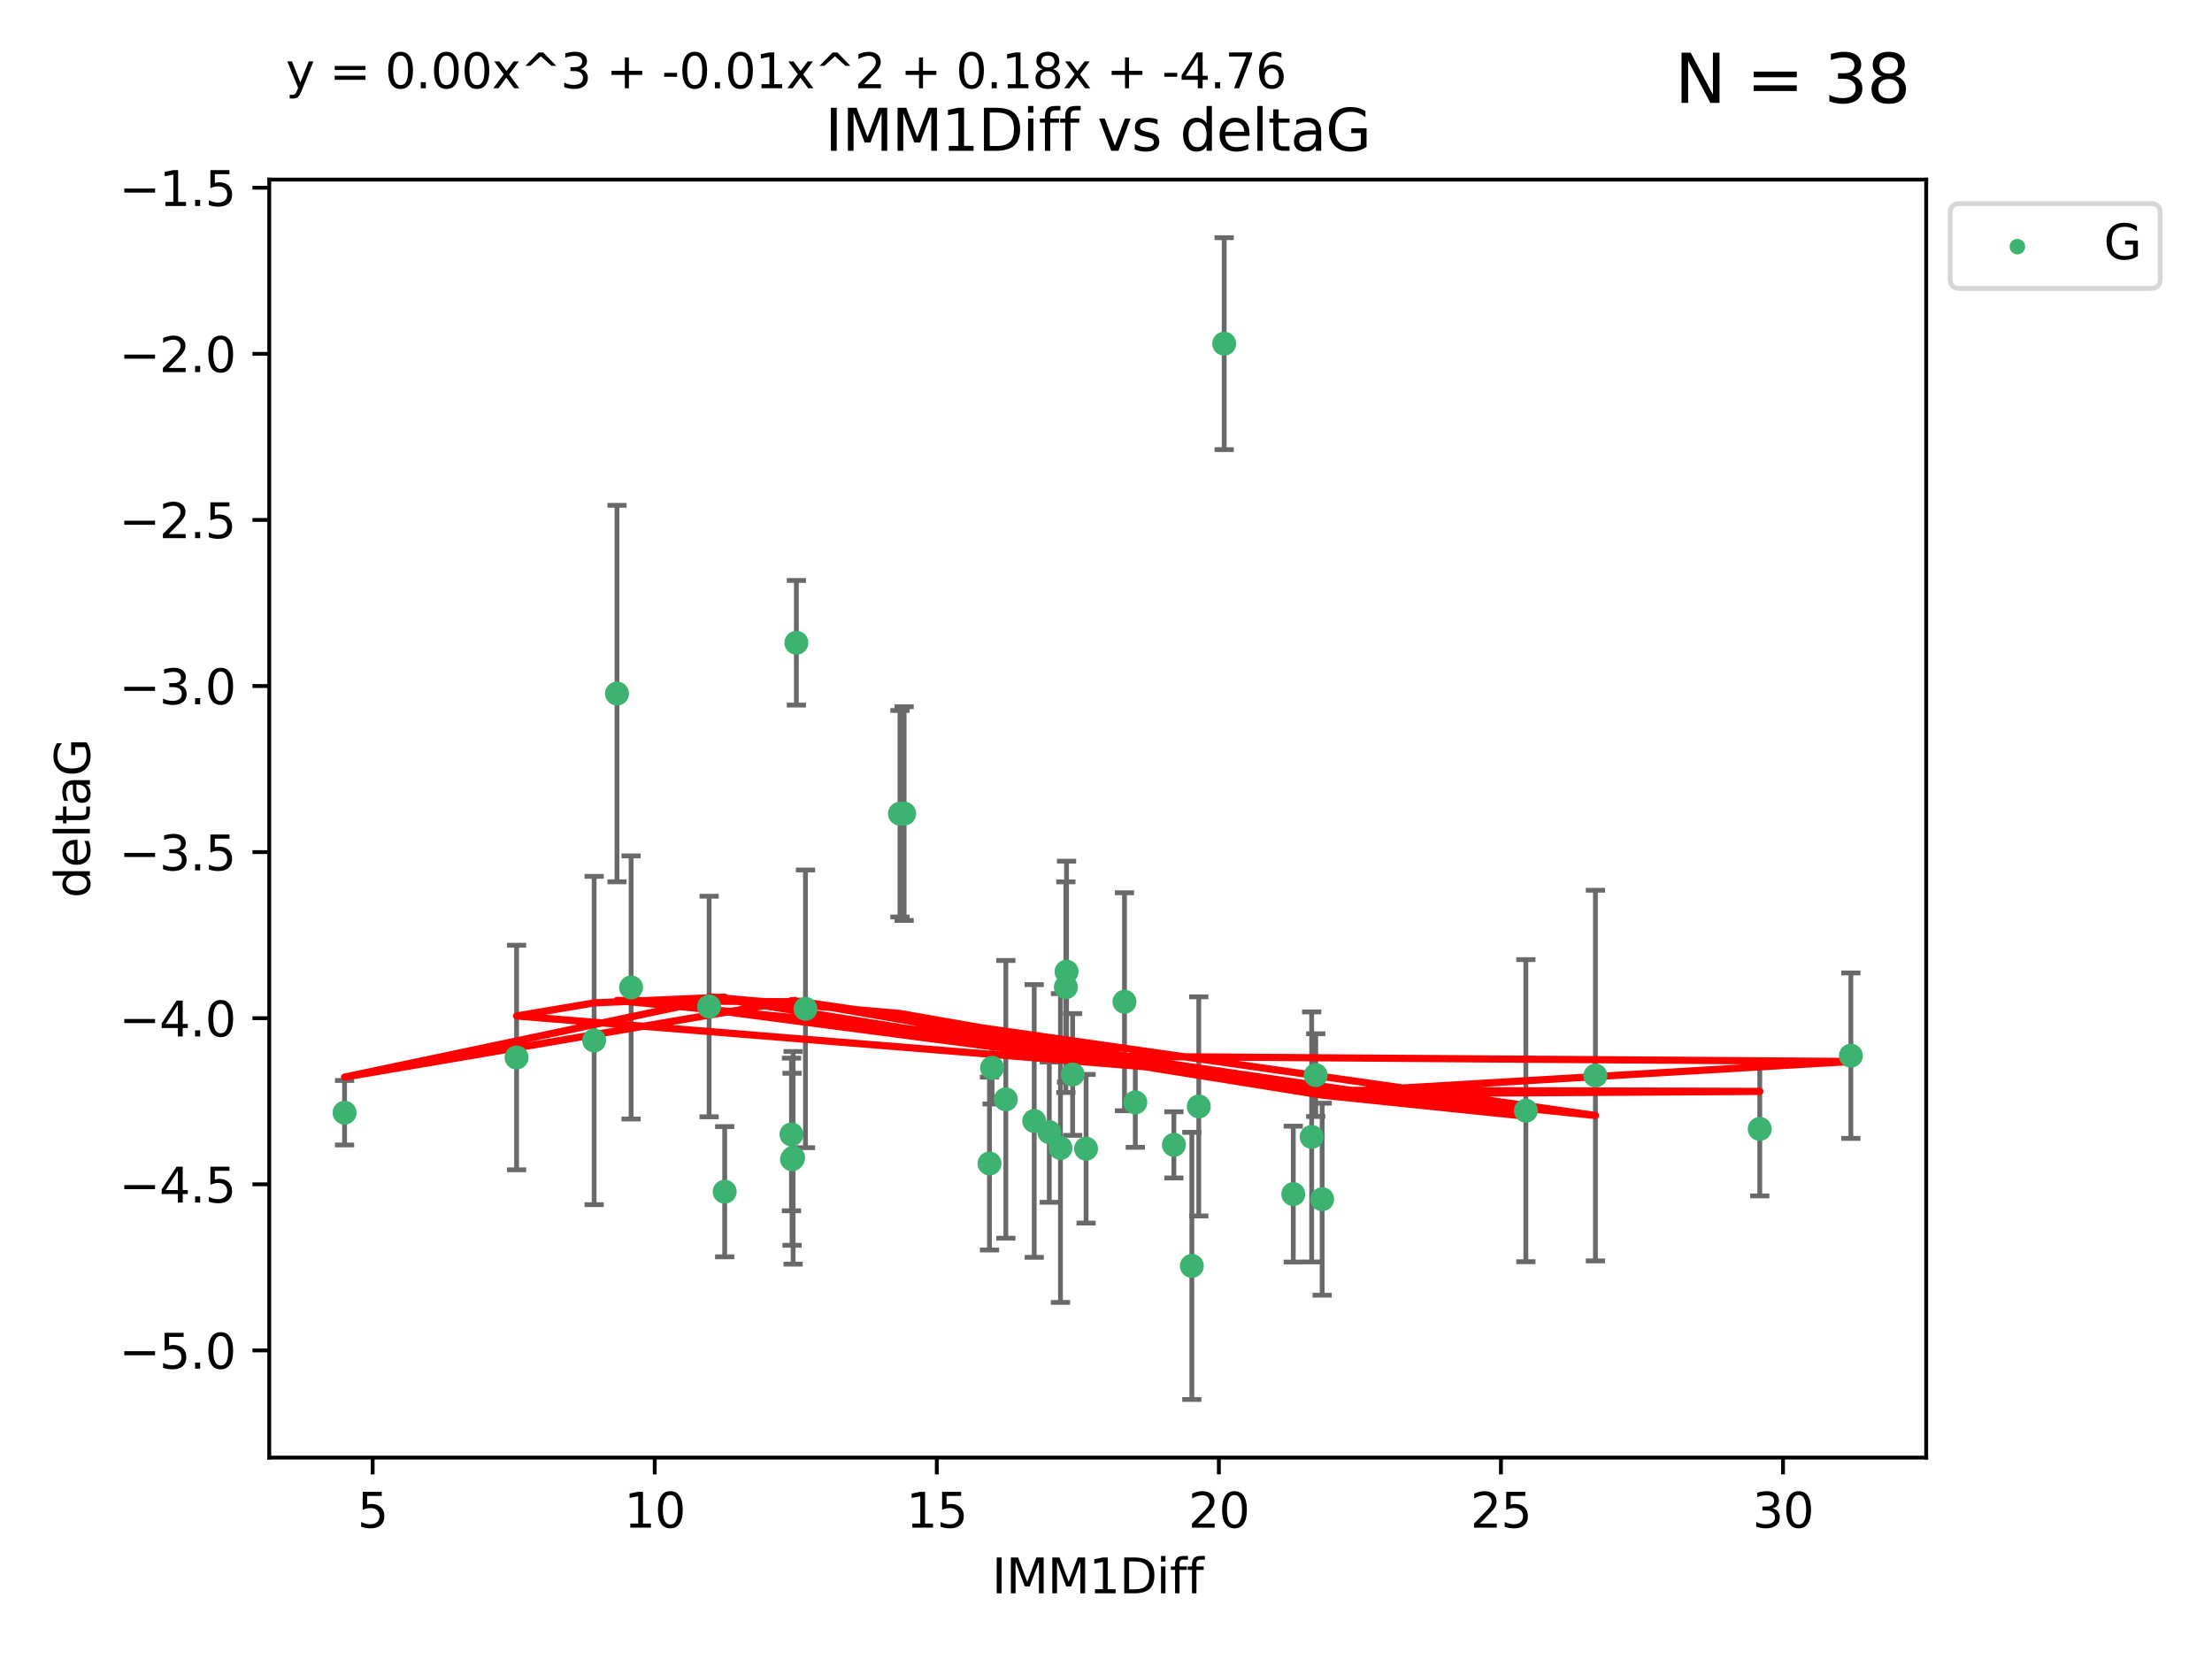 <?xml version="1.0" encoding="utf-8" standalone="no"?>
<!DOCTYPE svg PUBLIC "-//W3C//DTD SVG 1.1//EN"
  "http://www.w3.org/Graphics/SVG/1.1/DTD/svg11.dtd">
<svg xmlns:xlink="http://www.w3.org/1999/xlink" width="460.8pt" height="345.6pt" viewBox="0 0 460.8 345.6" xmlns="http://www.w3.org/2000/svg" version="1.1">
 <defs>
  <style type="text/css">*{stroke-linejoin: round; stroke-linecap: butt}</style>
 </defs>
 <g id="figure_1">
  <g id="patch_1">
   <path d="M 0 345.6 
L 460.8 345.6 
L 460.8 0 
L 0 0 
z
" style="fill: #ffffff"/>
  </g>
  <g id="axes_1">
   <g id="patch_2">
    <path d="M 56.09 303.64 
L 401.26 303.64 
L 401.26 37.411 
L 56.09 37.411 
z
" style="fill: #ffffff"/>
   </g>
   <g id="PathCollection_1">
    <defs>
     <path id="mf93518315c" d="M 0 1.118 
C 0.297 1.118 0.581 1 0.791 0.791 
C 1 0.581 1.118 0.297 1.118 0 
C 1.118 -0.297 1 -0.581 0.791 -0.791 
C 0.581 -1 0.297 -1.118 0 -1.118 
C -0.297 -1.118 -0.581 -1 -0.791 -0.791 
C -1 -0.581 -1.118 -0.297 -1.118 0 
C -1.118 0.297 -1 0.581 -0.791 0.791 
C -0.581 1 -0.297 1.118 0 1.118 
z
" style="stroke: #3cb371"/>
    </defs>
    <g clip-path="url(#p43628bb985)">
     <use xlink:href="#mf93518315c" x="165.22" y="241.196" style="fill: #3cb371; stroke: #3cb371"/>
     <use xlink:href="#mf93518315c" x="71.78" y="231.797" style="fill: #3cb371; stroke: #3cb371"/>
     <use xlink:href="#mf93518315c" x="150.965" y="248.255" style="fill: #3cb371; stroke: #3cb371"/>
     <use xlink:href="#mf93518315c" x="123.771" y="216.754" style="fill: #3cb371; stroke: #3cb371"/>
     <use xlink:href="#mf93518315c" x="107.611" y="220.302" style="fill: #3cb371; stroke: #3cb371"/>
     <use xlink:href="#mf93518315c" x="248.283" y="263.709" style="fill: #3cb371; stroke: #3cb371"/>
     <use xlink:href="#mf93518315c" x="215.448" y="233.519" style="fill: #3cb371; stroke: #3cb371"/>
     <use xlink:href="#mf93518315c" x="206.669" y="222.44" style="fill: #3cb371; stroke: #3cb371"/>
     <use xlink:href="#mf93518315c" x="236.508" y="229.646" style="fill: #3cb371; stroke: #3cb371"/>
     <use xlink:href="#mf93518315c" x="317.867" y="231.375" style="fill: #3cb371; stroke: #3cb371"/>
     <use xlink:href="#mf93518315c" x="275.43" y="249.816" style="fill: #3cb371; stroke: #3cb371"/>
     <use xlink:href="#mf93518315c" x="244.546" y="238.498" style="fill: #3cb371; stroke: #3cb371"/>
     <use xlink:href="#mf93518315c" x="164.997" y="241.498" style="fill: #3cb371; stroke: #3cb371"/>
     <use xlink:href="#mf93518315c" x="223.451" y="223.832" style="fill: #3cb371; stroke: #3cb371"/>
     <use xlink:href="#mf93518315c" x="218.586" y="235.849" style="fill: #3cb371; stroke: #3cb371"/>
     <use xlink:href="#mf93518315c" x="249.729" y="230.484" style="fill: #3cb371; stroke: #3cb371"/>
     <use xlink:href="#mf93518315c" x="188.348" y="169.486" style="fill: #3cb371; stroke: #3cb371"/>
     <use xlink:href="#mf93518315c" x="226.248" y="239.305" style="fill: #3cb371; stroke: #3cb371"/>
     <use xlink:href="#mf93518315c" x="220.913" y="239.152" style="fill: #3cb371; stroke: #3cb371"/>
     <use xlink:href="#mf93518315c" x="269.413" y="248.757" style="fill: #3cb371; stroke: #3cb371"/>
     <use xlink:href="#mf93518315c" x="366.591" y="235.179" style="fill: #3cb371; stroke: #3cb371"/>
     <use xlink:href="#mf93518315c" x="274.091" y="223.969" style="fill: #3cb371; stroke: #3cb371"/>
     <use xlink:href="#mf93518315c" x="147.721" y="209.672" style="fill: #3cb371; stroke: #3cb371"/>
     <use xlink:href="#mf93518315c" x="187.478" y="169.513" style="fill: #3cb371; stroke: #3cb371"/>
     <use xlink:href="#mf93518315c" x="209.537" y="229.012" style="fill: #3cb371; stroke: #3cb371"/>
     <use xlink:href="#mf93518315c" x="222.182" y="202.407" style="fill: #3cb371; stroke: #3cb371"/>
     <use xlink:href="#mf93518315c" x="165.902" y="133.898" style="fill: #3cb371; stroke: #3cb371"/>
     <use xlink:href="#mf93518315c" x="206.129" y="242.381" style="fill: #3cb371; stroke: #3cb371"/>
     <use xlink:href="#mf93518315c" x="273.245" y="236.841" style="fill: #3cb371; stroke: #3cb371"/>
     <use xlink:href="#mf93518315c" x="385.57" y="219.918" style="fill: #3cb371; stroke: #3cb371"/>
     <use xlink:href="#mf93518315c" x="234.251" y="208.683" style="fill: #3cb371; stroke: #3cb371"/>
     <use xlink:href="#mf93518315c" x="222.041" y="205.651" style="fill: #3cb371; stroke: #3cb371"/>
     <use xlink:href="#mf93518315c" x="128.53" y="144.481" style="fill: #3cb371; stroke: #3cb371"/>
     <use xlink:href="#mf93518315c" x="167.794" y="210.156" style="fill: #3cb371; stroke: #3cb371"/>
     <use xlink:href="#mf93518315c" x="164.879" y="236.328" style="fill: #3cb371; stroke: #3cb371"/>
     <use xlink:href="#mf93518315c" x="332.357" y="224.064" style="fill: #3cb371; stroke: #3cb371"/>
     <use xlink:href="#mf93518315c" x="255.017" y="71.59" style="fill: #3cb371; stroke: #3cb371"/>
     <use xlink:href="#mf93518315c" x="131.468" y="205.703" style="fill: #3cb371; stroke: #3cb371"/>
    </g>
   </g>
   <g id="matplotlib.axis_1">
    <g id="xtick_1">
     <g id="line2d_1">
      <defs>
       <path id="ma583c91183" d="M 0 0 
L 0 3.5 
" style="stroke: #000000; stroke-width: 0.8"/>
      </defs>
      <g>
       <use xlink:href="#ma583c91183" x="77.632" y="303.64" style="stroke: #000000; stroke-width: 0.8"/>
      </g>
     </g>
     <g id="text_1">
      <!-- 5 -->
      <g transform="translate(74.451 318.238)scale(0.1 -0.1)">
       <defs>
        <path id="DejaVuSans-35" d="M 691 4666 
L 3169 4666 
L 3169 4134 
L 1269 4134 
L 1269 2991 
Q 1406 3038 1543 3061 
Q 1681 3084 1819 3084 
Q 2600 3084 3056 2656 
Q 3513 2228 3513 1497 
Q 3513 744 3044 326 
Q 2575 -91 1722 -91 
Q 1428 -91 1123 -41 
Q 819 9 494 109 
L 494 744 
Q 775 591 1075 516 
Q 1375 441 1709 441 
Q 2250 441 2565 725 
Q 2881 1009 2881 1497 
Q 2881 1984 2565 2268 
Q 2250 2553 1709 2553 
Q 1456 2553 1204 2497 
Q 953 2441 691 2322 
L 691 4666 
z
" transform="scale(0.016)"/>
       </defs>
       <use xlink:href="#DejaVuSans-35"/>
      </g>
     </g>
    </g>
    <g id="xtick_2">
     <g id="line2d_2">
      <g>
       <use xlink:href="#ma583c91183" x="136.392" y="303.64" style="stroke: #000000; stroke-width: 0.8"/>
      </g>
     </g>
     <g id="text_2">
      <!-- 10 -->
      <g transform="translate(130.03 318.238)scale(0.1 -0.1)">
       <defs>
        <path id="DejaVuSans-31" d="M 794 531 
L 1825 531 
L 1825 4091 
L 703 3866 
L 703 4441 
L 1819 4666 
L 2450 4666 
L 2450 531 
L 3481 531 
L 3481 0 
L 794 0 
L 794 531 
z
" transform="scale(0.016)"/>
        <path id="DejaVuSans-30" d="M 2034 4250 
Q 1547 4250 1301 3770 
Q 1056 3291 1056 2328 
Q 1056 1369 1301 889 
Q 1547 409 2034 409 
Q 2525 409 2770 889 
Q 3016 1369 3016 2328 
Q 3016 3291 2770 3770 
Q 2525 4250 2034 4250 
z
M 2034 4750 
Q 2819 4750 3233 4129 
Q 3647 3509 3647 2328 
Q 3647 1150 3233 529 
Q 2819 -91 2034 -91 
Q 1250 -91 836 529 
Q 422 1150 422 2328 
Q 422 3509 836 4129 
Q 1250 4750 2034 4750 
z
" transform="scale(0.016)"/>
       </defs>
       <use xlink:href="#DejaVuSans-31"/>
       <use xlink:href="#DejaVuSans-30" x="63.623"/>
      </g>
     </g>
    </g>
    <g id="xtick_3">
     <g id="line2d_3">
      <g>
       <use xlink:href="#ma583c91183" x="195.152" y="303.64" style="stroke: #000000; stroke-width: 0.8"/>
      </g>
     </g>
     <g id="text_3">
      <!-- 15 -->
      <g transform="translate(188.79 318.238)scale(0.1 -0.1)">
       <use xlink:href="#DejaVuSans-31"/>
       <use xlink:href="#DejaVuSans-35" x="63.623"/>
      </g>
     </g>
    </g>
    <g id="xtick_4">
     <g id="line2d_4">
      <g>
       <use xlink:href="#ma583c91183" x="253.912" y="303.64" style="stroke: #000000; stroke-width: 0.8"/>
      </g>
     </g>
     <g id="text_4">
      <!-- 20 -->
      <g transform="translate(247.55 318.238)scale(0.1 -0.1)">
       <defs>
        <path id="DejaVuSans-32" d="M 1228 531 
L 3431 531 
L 3431 0 
L 469 0 
L 469 531 
Q 828 903 1448 1529 
Q 2069 2156 2228 2338 
Q 2531 2678 2651 2914 
Q 2772 3150 2772 3378 
Q 2772 3750 2511 3984 
Q 2250 4219 1831 4219 
Q 1534 4219 1204 4116 
Q 875 4013 500 3803 
L 500 4441 
Q 881 4594 1212 4672 
Q 1544 4750 1819 4750 
Q 2544 4750 2975 4387 
Q 3406 4025 3406 3419 
Q 3406 3131 3298 2873 
Q 3191 2616 2906 2266 
Q 2828 2175 2409 1742 
Q 1991 1309 1228 531 
z
" transform="scale(0.016)"/>
       </defs>
       <use xlink:href="#DejaVuSans-32"/>
       <use xlink:href="#DejaVuSans-30" x="63.623"/>
      </g>
     </g>
    </g>
    <g id="xtick_5">
     <g id="line2d_5">
      <g>
       <use xlink:href="#ma583c91183" x="312.673" y="303.64" style="stroke: #000000; stroke-width: 0.8"/>
      </g>
     </g>
     <g id="text_5">
      <!-- 25 -->
      <g transform="translate(306.31 318.238)scale(0.1 -0.1)">
       <use xlink:href="#DejaVuSans-32"/>
       <use xlink:href="#DejaVuSans-35" x="63.623"/>
      </g>
     </g>
    </g>
    <g id="xtick_6">
     <g id="line2d_6">
      <g>
       <use xlink:href="#ma583c91183" x="371.433" y="303.64" style="stroke: #000000; stroke-width: 0.8"/>
      </g>
     </g>
     <g id="text_6">
      <!-- 30 -->
      <g transform="translate(365.07 318.238)scale(0.1 -0.1)">
       <defs>
        <path id="DejaVuSans-33" d="M 2597 2516 
Q 3050 2419 3304 2112 
Q 3559 1806 3559 1356 
Q 3559 666 3084 287 
Q 2609 -91 1734 -91 
Q 1441 -91 1130 -33 
Q 819 25 488 141 
L 488 750 
Q 750 597 1062 519 
Q 1375 441 1716 441 
Q 2309 441 2620 675 
Q 2931 909 2931 1356 
Q 2931 1769 2642 2001 
Q 2353 2234 1838 2234 
L 1294 2234 
L 1294 2753 
L 1863 2753 
Q 2328 2753 2575 2939 
Q 2822 3125 2822 3475 
Q 2822 3834 2567 4026 
Q 2313 4219 1838 4219 
Q 1578 4219 1281 4162 
Q 984 4106 628 3988 
L 628 4550 
Q 988 4650 1302 4700 
Q 1616 4750 1894 4750 
Q 2613 4750 3031 4423 
Q 3450 4097 3450 3541 
Q 3450 3153 3228 2886 
Q 3006 2619 2597 2516 
z
" transform="scale(0.016)"/>
       </defs>
       <use xlink:href="#DejaVuSans-33"/>
       <use xlink:href="#DejaVuSans-30" x="63.623"/>
      </g>
     </g>
    </g>
    <g id="text_7">
     <!-- IMM1Diff -->
     <g transform="translate(206.631 331.917)scale(0.1 -0.1)">
      <defs>
       <path id="DejaVuSans-49" d="M 628 4666 
L 1259 4666 
L 1259 0 
L 628 0 
L 628 4666 
z
" transform="scale(0.016)"/>
       <path id="DejaVuSans-4d" d="M 628 4666 
L 1569 4666 
L 2759 1491 
L 3956 4666 
L 4897 4666 
L 4897 0 
L 4281 0 
L 4281 4097 
L 3078 897 
L 2444 897 
L 1241 4097 
L 1241 0 
L 628 0 
L 628 4666 
z
" transform="scale(0.016)"/>
       <path id="DejaVuSans-44" d="M 1259 4147 
L 1259 519 
L 2022 519 
Q 2988 519 3436 956 
Q 3884 1394 3884 2338 
Q 3884 3275 3436 3711 
Q 2988 4147 2022 4147 
L 1259 4147 
z
M 628 4666 
L 1925 4666 
Q 3281 4666 3915 4102 
Q 4550 3538 4550 2338 
Q 4550 1131 3912 565 
Q 3275 0 1925 0 
L 628 0 
L 628 4666 
z
" transform="scale(0.016)"/>
       <path id="DejaVuSans-69" d="M 603 3500 
L 1178 3500 
L 1178 0 
L 603 0 
L 603 3500 
z
M 603 4863 
L 1178 4863 
L 1178 4134 
L 603 4134 
L 603 4863 
z
" transform="scale(0.016)"/>
       <path id="DejaVuSans-66" d="M 2375 4863 
L 2375 4384 
L 1825 4384 
Q 1516 4384 1395 4259 
Q 1275 4134 1275 3809 
L 1275 3500 
L 2222 3500 
L 2222 3053 
L 1275 3053 
L 1275 0 
L 697 0 
L 697 3053 
L 147 3053 
L 147 3500 
L 697 3500 
L 697 3744 
Q 697 4328 969 4595 
Q 1241 4863 1831 4863 
L 2375 4863 
z
" transform="scale(0.016)"/>
      </defs>
      <use xlink:href="#DejaVuSans-49"/>
      <use xlink:href="#DejaVuSans-4d" x="29.492"/>
      <use xlink:href="#DejaVuSans-4d" x="115.771"/>
      <use xlink:href="#DejaVuSans-31" x="202.051"/>
      <use xlink:href="#DejaVuSans-44" x="265.674"/>
      <use xlink:href="#DejaVuSans-69" x="342.676"/>
      <use xlink:href="#DejaVuSans-66" x="370.459"/>
      <use xlink:href="#DejaVuSans-66" x="405.664"/>
     </g>
    </g>
   </g>
   <g id="matplotlib.axis_2">
    <g id="ytick_1">
     <g id="line2d_7">
      <defs>
       <path id="m12f0dcbe04" d="M 0 0 
L -3.5 0 
" style="stroke: #000000; stroke-width: 0.8"/>
      </defs>
      <g>
       <use xlink:href="#m12f0dcbe04" x="56.09" y="281.313" style="stroke: #000000; stroke-width: 0.8"/>
      </g>
     </g>
     <g id="text_8">
      <!-- −5.0 -->
      <g transform="translate(24.807 285.113)scale(0.1 -0.1)">
       <defs>
        <path id="DejaVuSans-2212" d="M 678 2272 
L 4684 2272 
L 4684 1741 
L 678 1741 
L 678 2272 
z
" transform="scale(0.016)"/>
        <path id="DejaVuSans-2e" d="M 684 794 
L 1344 794 
L 1344 0 
L 684 0 
L 684 794 
z
" transform="scale(0.016)"/>
       </defs>
       <use xlink:href="#DejaVuSans-2212"/>
       <use xlink:href="#DejaVuSans-35" x="83.789"/>
       <use xlink:href="#DejaVuSans-2e" x="147.412"/>
       <use xlink:href="#DejaVuSans-30" x="179.199"/>
      </g>
     </g>
    </g>
    <g id="ytick_2">
     <g id="line2d_8">
      <g>
       <use xlink:href="#m12f0dcbe04" x="56.09" y="246.713" style="stroke: #000000; stroke-width: 0.8"/>
      </g>
     </g>
     <g id="text_9">
      <!-- −4.5 -->
      <g transform="translate(24.807 250.512)scale(0.1 -0.1)">
       <defs>
        <path id="DejaVuSans-34" d="M 2419 4116 
L 825 1625 
L 2419 1625 
L 2419 4116 
z
M 2253 4666 
L 3047 4666 
L 3047 1625 
L 3713 1625 
L 3713 1100 
L 3047 1100 
L 3047 0 
L 2419 0 
L 2419 1100 
L 313 1100 
L 313 1709 
L 2253 4666 
z
" transform="scale(0.016)"/>
       </defs>
       <use xlink:href="#DejaVuSans-2212"/>
       <use xlink:href="#DejaVuSans-34" x="83.789"/>
       <use xlink:href="#DejaVuSans-2e" x="147.412"/>
       <use xlink:href="#DejaVuSans-35" x="179.199"/>
      </g>
     </g>
    </g>
    <g id="ytick_3">
     <g id="line2d_9">
      <g>
       <use xlink:href="#m12f0dcbe04" x="56.09" y="212.112" style="stroke: #000000; stroke-width: 0.8"/>
      </g>
     </g>
     <g id="text_10">
      <!-- −4.0 -->
      <g transform="translate(24.807 215.911)scale(0.1 -0.1)">
       <use xlink:href="#DejaVuSans-2212"/>
       <use xlink:href="#DejaVuSans-34" x="83.789"/>
       <use xlink:href="#DejaVuSans-2e" x="147.412"/>
       <use xlink:href="#DejaVuSans-30" x="179.199"/>
      </g>
     </g>
    </g>
    <g id="ytick_4">
     <g id="line2d_10">
      <g>
       <use xlink:href="#m12f0dcbe04" x="56.09" y="177.511" style="stroke: #000000; stroke-width: 0.8"/>
      </g>
     </g>
     <g id="text_11">
      <!-- −3.5 -->
      <g transform="translate(24.807 181.31)scale(0.1 -0.1)">
       <use xlink:href="#DejaVuSans-2212"/>
       <use xlink:href="#DejaVuSans-33" x="83.789"/>
       <use xlink:href="#DejaVuSans-2e" x="147.412"/>
       <use xlink:href="#DejaVuSans-35" x="179.199"/>
      </g>
     </g>
    </g>
    <g id="ytick_5">
     <g id="line2d_11">
      <g>
       <use xlink:href="#m12f0dcbe04" x="56.09" y="142.91" style="stroke: #000000; stroke-width: 0.8"/>
      </g>
     </g>
     <g id="text_12">
      <!-- −3.0 -->
      <g transform="translate(24.807 146.709)scale(0.1 -0.1)">
       <use xlink:href="#DejaVuSans-2212"/>
       <use xlink:href="#DejaVuSans-33" x="83.789"/>
       <use xlink:href="#DejaVuSans-2e" x="147.412"/>
       <use xlink:href="#DejaVuSans-30" x="179.199"/>
      </g>
     </g>
    </g>
    <g id="ytick_6">
     <g id="line2d_12">
      <g>
       <use xlink:href="#m12f0dcbe04" x="56.09" y="108.309" style="stroke: #000000; stroke-width: 0.8"/>
      </g>
     </g>
     <g id="text_13">
      <!-- −2.5 -->
      <g transform="translate(24.807 112.108)scale(0.1 -0.1)">
       <use xlink:href="#DejaVuSans-2212"/>
       <use xlink:href="#DejaVuSans-32" x="83.789"/>
       <use xlink:href="#DejaVuSans-2e" x="147.412"/>
       <use xlink:href="#DejaVuSans-35" x="179.199"/>
      </g>
     </g>
    </g>
    <g id="ytick_7">
     <g id="line2d_13">
      <g>
       <use xlink:href="#m12f0dcbe04" x="56.09" y="73.708" style="stroke: #000000; stroke-width: 0.8"/>
      </g>
     </g>
     <g id="text_14">
      <!-- −2.0 -->
      <g transform="translate(24.807 77.507)scale(0.1 -0.1)">
       <use xlink:href="#DejaVuSans-2212"/>
       <use xlink:href="#DejaVuSans-32" x="83.789"/>
       <use xlink:href="#DejaVuSans-2e" x="147.412"/>
       <use xlink:href="#DejaVuSans-30" x="179.199"/>
      </g>
     </g>
    </g>
    <g id="ytick_8">
     <g id="line2d_14">
      <g>
       <use xlink:href="#m12f0dcbe04" x="56.09" y="39.107" style="stroke: #000000; stroke-width: 0.8"/>
      </g>
     </g>
     <g id="text_15">
      <!-- −1.5 -->
      <g transform="translate(24.807 42.906)scale(0.1 -0.1)">
       <use xlink:href="#DejaVuSans-2212"/>
       <use xlink:href="#DejaVuSans-31" x="83.789"/>
       <use xlink:href="#DejaVuSans-2e" x="147.412"/>
       <use xlink:href="#DejaVuSans-35" x="179.199"/>
      </g>
     </g>
    </g>
    <g id="text_16">
     <!-- deltaG -->
     <g transform="translate(18.727 187.064)rotate(-90)scale(0.1 -0.1)">
      <defs>
       <path id="DejaVuSans-64" d="M 2906 2969 
L 2906 4863 
L 3481 4863 
L 3481 0 
L 2906 0 
L 2906 525 
Q 2725 213 2448 61 
Q 2172 -91 1784 -91 
Q 1150 -91 751 415 
Q 353 922 353 1747 
Q 353 2572 751 3078 
Q 1150 3584 1784 3584 
Q 2172 3584 2448 3432 
Q 2725 3281 2906 2969 
z
M 947 1747 
Q 947 1113 1208 752 
Q 1469 391 1925 391 
Q 2381 391 2643 752 
Q 2906 1113 2906 1747 
Q 2906 2381 2643 2742 
Q 2381 3103 1925 3103 
Q 1469 3103 1208 2742 
Q 947 2381 947 1747 
z
" transform="scale(0.016)"/>
       <path id="DejaVuSans-65" d="M 3597 1894 
L 3597 1613 
L 953 1613 
Q 991 1019 1311 708 
Q 1631 397 2203 397 
Q 2534 397 2845 478 
Q 3156 559 3463 722 
L 3463 178 
Q 3153 47 2828 -22 
Q 2503 -91 2169 -91 
Q 1331 -91 842 396 
Q 353 884 353 1716 
Q 353 2575 817 3079 
Q 1281 3584 2069 3584 
Q 2775 3584 3186 3129 
Q 3597 2675 3597 1894 
z
M 3022 2063 
Q 3016 2534 2758 2815 
Q 2500 3097 2075 3097 
Q 1594 3097 1305 2825 
Q 1016 2553 972 2059 
L 3022 2063 
z
" transform="scale(0.016)"/>
       <path id="DejaVuSans-6c" d="M 603 4863 
L 1178 4863 
L 1178 0 
L 603 0 
L 603 4863 
z
" transform="scale(0.016)"/>
       <path id="DejaVuSans-74" d="M 1172 4494 
L 1172 3500 
L 2356 3500 
L 2356 3053 
L 1172 3053 
L 1172 1153 
Q 1172 725 1289 603 
Q 1406 481 1766 481 
L 2356 481 
L 2356 0 
L 1766 0 
Q 1100 0 847 248 
Q 594 497 594 1153 
L 594 3053 
L 172 3053 
L 172 3500 
L 594 3500 
L 594 4494 
L 1172 4494 
z
" transform="scale(0.016)"/>
       <path id="DejaVuSans-61" d="M 2194 1759 
Q 1497 1759 1228 1600 
Q 959 1441 959 1056 
Q 959 750 1161 570 
Q 1363 391 1709 391 
Q 2188 391 2477 730 
Q 2766 1069 2766 1631 
L 2766 1759 
L 2194 1759 
z
M 3341 1997 
L 3341 0 
L 2766 0 
L 2766 531 
Q 2569 213 2275 61 
Q 1981 -91 1556 -91 
Q 1019 -91 701 211 
Q 384 513 384 1019 
Q 384 1609 779 1909 
Q 1175 2209 1959 2209 
L 2766 2209 
L 2766 2266 
Q 2766 2663 2505 2880 
Q 2244 3097 1772 3097 
Q 1472 3097 1187 3025 
Q 903 2953 641 2809 
L 641 3341 
Q 956 3463 1253 3523 
Q 1550 3584 1831 3584 
Q 2591 3584 2966 3190 
Q 3341 2797 3341 1997 
z
" transform="scale(0.016)"/>
       <path id="DejaVuSans-47" d="M 3809 666 
L 3809 1919 
L 2778 1919 
L 2778 2438 
L 4434 2438 
L 4434 434 
Q 4069 175 3628 42 
Q 3188 -91 2688 -91 
Q 1594 -91 976 548 
Q 359 1188 359 2328 
Q 359 3472 976 4111 
Q 1594 4750 2688 4750 
Q 3144 4750 3555 4637 
Q 3966 4525 4313 4306 
L 4313 3634 
Q 3963 3931 3569 4081 
Q 3175 4231 2741 4231 
Q 1884 4231 1454 3753 
Q 1025 3275 1025 2328 
Q 1025 1384 1454 906 
Q 1884 428 2741 428 
Q 3075 428 3337 486 
Q 3600 544 3809 666 
z
" transform="scale(0.016)"/>
      </defs>
      <use xlink:href="#DejaVuSans-64"/>
      <use xlink:href="#DejaVuSans-65" x="63.477"/>
      <use xlink:href="#DejaVuSans-6c" x="125"/>
      <use xlink:href="#DejaVuSans-74" x="152.783"/>
      <use xlink:href="#DejaVuSans-61" x="191.992"/>
      <use xlink:href="#DejaVuSans-47" x="253.271"/>
     </g>
    </g>
   </g>
   <g id="LineCollection_1">
    <path d="M 165.22 263.343 
L 165.22 219.05 
" clip-path="url(#p43628bb985)" style="fill: none; stroke: #696969"/>
    <path d="M 71.78 238.514 
L 71.78 225.08 
" clip-path="url(#p43628bb985)" style="fill: none; stroke: #696969"/>
    <path d="M 150.965 261.822 
L 150.965 234.688 
" clip-path="url(#p43628bb985)" style="fill: none; stroke: #696969"/>
    <path d="M 123.771 250.952 
L 123.771 182.556 
" clip-path="url(#p43628bb985)" style="fill: none; stroke: #696969"/>
    <path d="M 107.611 243.69 
L 107.611 196.914 
" clip-path="url(#p43628bb985)" style="fill: none; stroke: #696969"/>
    <path d="M 248.283 291.539 
L 248.283 235.879 
" clip-path="url(#p43628bb985)" style="fill: none; stroke: #696969"/>
    <path d="M 215.448 261.925 
L 215.448 205.113 
" clip-path="url(#p43628bb985)" style="fill: none; stroke: #696969"/>
    <path d="M 206.669 229.979 
L 206.669 214.901 
" clip-path="url(#p43628bb985)" style="fill: none; stroke: #696969"/>
    <path d="M 236.508 239.005 
L 236.508 220.287 
" clip-path="url(#p43628bb985)" style="fill: none; stroke: #696969"/>
    <path d="M 317.867 262.839 
L 317.867 199.91 
" clip-path="url(#p43628bb985)" style="fill: none; stroke: #696969"/>
    <path d="M 275.43 269.816 
L 275.43 229.815 
" clip-path="url(#p43628bb985)" style="fill: none; stroke: #696969"/>
    <path d="M 244.546 245.393 
L 244.546 231.602 
" clip-path="url(#p43628bb985)" style="fill: none; stroke: #696969"/>
    <path d="M 164.997 259.416 
L 164.997 223.58 
" clip-path="url(#p43628bb985)" style="fill: none; stroke: #696969"/>
    <path d="M 223.451 236.51 
L 223.451 211.155 
" clip-path="url(#p43628bb985)" style="fill: none; stroke: #696969"/>
    <path d="M 218.586 250.463 
L 218.586 221.235 
" clip-path="url(#p43628bb985)" style="fill: none; stroke: #696969"/>
    <path d="M 249.729 253.304 
L 249.729 207.664 
" clip-path="url(#p43628bb985)" style="fill: none; stroke: #696969"/>
    <path d="M 188.348 191.746 
L 188.348 147.227 
" clip-path="url(#p43628bb985)" style="fill: none; stroke: #696969"/>
    <path d="M 226.248 254.782 
L 226.248 223.828 
" clip-path="url(#p43628bb985)" style="fill: none; stroke: #696969"/>
    <path d="M 220.913 271.312 
L 220.913 206.993 
" clip-path="url(#p43628bb985)" style="fill: none; stroke: #696969"/>
    <path d="M 269.413 262.911 
L 269.413 234.602 
" clip-path="url(#p43628bb985)" style="fill: none; stroke: #696969"/>
    <path d="M 366.591 249.133 
L 366.591 221.225 
" clip-path="url(#p43628bb985)" style="fill: none; stroke: #696969"/>
    <path d="M 274.091 232.585 
L 274.091 215.352 
" clip-path="url(#p43628bb985)" style="fill: none; stroke: #696969"/>
    <path d="M 147.721 232.65 
L 147.721 186.694 
" clip-path="url(#p43628bb985)" style="fill: none; stroke: #696969"/>
    <path d="M 187.478 191.026 
L 187.478 148.001 
" clip-path="url(#p43628bb985)" style="fill: none; stroke: #696969"/>
    <path d="M 209.537 257.941 
L 209.537 200.084 
" clip-path="url(#p43628bb985)" style="fill: none; stroke: #696969"/>
    <path d="M 222.182 225.415 
L 222.182 179.398 
" clip-path="url(#p43628bb985)" style="fill: none; stroke: #696969"/>
    <path d="M 165.902 146.878 
L 165.902 120.919 
" clip-path="url(#p43628bb985)" style="fill: none; stroke: #696969"/>
    <path d="M 206.129 260.395 
L 206.129 224.367 
" clip-path="url(#p43628bb985)" style="fill: none; stroke: #696969"/>
    <path d="M 273.245 262.879 
L 273.245 210.802 
" clip-path="url(#p43628bb985)" style="fill: none; stroke: #696969"/>
    <path d="M 385.57 237.148 
L 385.57 202.688 
" clip-path="url(#p43628bb985)" style="fill: none; stroke: #696969"/>
    <path d="M 234.251 231.387 
L 234.251 185.98 
" clip-path="url(#p43628bb985)" style="fill: none; stroke: #696969"/>
    <path d="M 222.041 227.595 
L 222.041 183.706 
" clip-path="url(#p43628bb985)" style="fill: none; stroke: #696969"/>
    <path d="M 128.53 183.693 
L 128.53 105.269 
" clip-path="url(#p43628bb985)" style="fill: none; stroke: #696969"/>
    <path d="M 167.794 239.084 
L 167.794 181.229 
" clip-path="url(#p43628bb985)" style="fill: none; stroke: #696969"/>
    <path d="M 164.879 252.227 
L 164.879 220.428 
" clip-path="url(#p43628bb985)" style="fill: none; stroke: #696969"/>
    <path d="M 332.357 262.668 
L 332.357 185.46 
" clip-path="url(#p43628bb985)" style="fill: none; stroke: #696969"/>
    <path d="M 255.017 93.667 
L 255.017 49.513 
" clip-path="url(#p43628bb985)" style="fill: none; stroke: #696969"/>
    <path d="M 131.468 233.107 
L 131.468 178.299 
" clip-path="url(#p43628bb985)" style="fill: none; stroke: #696969"/>
   </g>
   <g id="line2d_15">
    <defs>
     <path id="mda79c269f0" d="M 2 0 
L -2 -0 
" style="stroke: #696969"/>
    </defs>
    <g clip-path="url(#p43628bb985)">
     <use xlink:href="#mda79c269f0" x="165.22" y="263.343" style="fill: #696969; stroke: #696969"/>
     <use xlink:href="#mda79c269f0" x="71.78" y="238.514" style="fill: #696969; stroke: #696969"/>
     <use xlink:href="#mda79c269f0" x="150.965" y="261.822" style="fill: #696969; stroke: #696969"/>
     <use xlink:href="#mda79c269f0" x="123.771" y="250.952" style="fill: #696969; stroke: #696969"/>
     <use xlink:href="#mda79c269f0" x="107.611" y="243.69" style="fill: #696969; stroke: #696969"/>
     <use xlink:href="#mda79c269f0" x="248.283" y="291.539" style="fill: #696969; stroke: #696969"/>
     <use xlink:href="#mda79c269f0" x="215.448" y="261.925" style="fill: #696969; stroke: #696969"/>
     <use xlink:href="#mda79c269f0" x="206.669" y="229.979" style="fill: #696969; stroke: #696969"/>
     <use xlink:href="#mda79c269f0" x="236.508" y="239.005" style="fill: #696969; stroke: #696969"/>
     <use xlink:href="#mda79c269f0" x="317.867" y="262.839" style="fill: #696969; stroke: #696969"/>
     <use xlink:href="#mda79c269f0" x="275.43" y="269.816" style="fill: #696969; stroke: #696969"/>
     <use xlink:href="#mda79c269f0" x="244.546" y="245.393" style="fill: #696969; stroke: #696969"/>
     <use xlink:href="#mda79c269f0" x="164.997" y="259.416" style="fill: #696969; stroke: #696969"/>
     <use xlink:href="#mda79c269f0" x="223.451" y="236.51" style="fill: #696969; stroke: #696969"/>
     <use xlink:href="#mda79c269f0" x="218.586" y="250.463" style="fill: #696969; stroke: #696969"/>
     <use xlink:href="#mda79c269f0" x="249.729" y="253.304" style="fill: #696969; stroke: #696969"/>
     <use xlink:href="#mda79c269f0" x="188.348" y="191.746" style="fill: #696969; stroke: #696969"/>
     <use xlink:href="#mda79c269f0" x="226.248" y="254.782" style="fill: #696969; stroke: #696969"/>
     <use xlink:href="#mda79c269f0" x="220.913" y="271.312" style="fill: #696969; stroke: #696969"/>
     <use xlink:href="#mda79c269f0" x="269.413" y="262.911" style="fill: #696969; stroke: #696969"/>
     <use xlink:href="#mda79c269f0" x="366.591" y="249.133" style="fill: #696969; stroke: #696969"/>
     <use xlink:href="#mda79c269f0" x="274.091" y="232.585" style="fill: #696969; stroke: #696969"/>
     <use xlink:href="#mda79c269f0" x="147.721" y="232.65" style="fill: #696969; stroke: #696969"/>
     <use xlink:href="#mda79c269f0" x="187.478" y="191.026" style="fill: #696969; stroke: #696969"/>
     <use xlink:href="#mda79c269f0" x="209.537" y="257.941" style="fill: #696969; stroke: #696969"/>
     <use xlink:href="#mda79c269f0" x="222.182" y="225.415" style="fill: #696969; stroke: #696969"/>
     <use xlink:href="#mda79c269f0" x="165.902" y="146.878" style="fill: #696969; stroke: #696969"/>
     <use xlink:href="#mda79c269f0" x="206.129" y="260.395" style="fill: #696969; stroke: #696969"/>
     <use xlink:href="#mda79c269f0" x="273.245" y="262.879" style="fill: #696969; stroke: #696969"/>
     <use xlink:href="#mda79c269f0" x="385.57" y="237.148" style="fill: #696969; stroke: #696969"/>
     <use xlink:href="#mda79c269f0" x="234.251" y="231.387" style="fill: #696969; stroke: #696969"/>
     <use xlink:href="#mda79c269f0" x="222.041" y="227.595" style="fill: #696969; stroke: #696969"/>
     <use xlink:href="#mda79c269f0" x="128.53" y="183.693" style="fill: #696969; stroke: #696969"/>
     <use xlink:href="#mda79c269f0" x="167.794" y="239.084" style="fill: #696969; stroke: #696969"/>
     <use xlink:href="#mda79c269f0" x="164.879" y="252.227" style="fill: #696969; stroke: #696969"/>
     <use xlink:href="#mda79c269f0" x="332.357" y="262.668" style="fill: #696969; stroke: #696969"/>
     <use xlink:href="#mda79c269f0" x="255.017" y="93.667" style="fill: #696969; stroke: #696969"/>
     <use xlink:href="#mda79c269f0" x="131.468" y="233.107" style="fill: #696969; stroke: #696969"/>
    </g>
   </g>
   <g id="line2d_16">
    <g clip-path="url(#p43628bb985)">
     <use xlink:href="#mda79c269f0" x="165.22" y="219.05" style="fill: #696969; stroke: #696969"/>
     <use xlink:href="#mda79c269f0" x="71.78" y="225.08" style="fill: #696969; stroke: #696969"/>
     <use xlink:href="#mda79c269f0" x="150.965" y="234.688" style="fill: #696969; stroke: #696969"/>
     <use xlink:href="#mda79c269f0" x="123.771" y="182.556" style="fill: #696969; stroke: #696969"/>
     <use xlink:href="#mda79c269f0" x="107.611" y="196.914" style="fill: #696969; stroke: #696969"/>
     <use xlink:href="#mda79c269f0" x="248.283" y="235.879" style="fill: #696969; stroke: #696969"/>
     <use xlink:href="#mda79c269f0" x="215.448" y="205.113" style="fill: #696969; stroke: #696969"/>
     <use xlink:href="#mda79c269f0" x="206.669" y="214.901" style="fill: #696969; stroke: #696969"/>
     <use xlink:href="#mda79c269f0" x="236.508" y="220.287" style="fill: #696969; stroke: #696969"/>
     <use xlink:href="#mda79c269f0" x="317.867" y="199.91" style="fill: #696969; stroke: #696969"/>
     <use xlink:href="#mda79c269f0" x="275.43" y="229.815" style="fill: #696969; stroke: #696969"/>
     <use xlink:href="#mda79c269f0" x="244.546" y="231.602" style="fill: #696969; stroke: #696969"/>
     <use xlink:href="#mda79c269f0" x="164.997" y="223.58" style="fill: #696969; stroke: #696969"/>
     <use xlink:href="#mda79c269f0" x="223.451" y="211.155" style="fill: #696969; stroke: #696969"/>
     <use xlink:href="#mda79c269f0" x="218.586" y="221.235" style="fill: #696969; stroke: #696969"/>
     <use xlink:href="#mda79c269f0" x="249.729" y="207.664" style="fill: #696969; stroke: #696969"/>
     <use xlink:href="#mda79c269f0" x="188.348" y="147.227" style="fill: #696969; stroke: #696969"/>
     <use xlink:href="#mda79c269f0" x="226.248" y="223.828" style="fill: #696969; stroke: #696969"/>
     <use xlink:href="#mda79c269f0" x="220.913" y="206.993" style="fill: #696969; stroke: #696969"/>
     <use xlink:href="#mda79c269f0" x="269.413" y="234.602" style="fill: #696969; stroke: #696969"/>
     <use xlink:href="#mda79c269f0" x="366.591" y="221.225" style="fill: #696969; stroke: #696969"/>
     <use xlink:href="#mda79c269f0" x="274.091" y="215.352" style="fill: #696969; stroke: #696969"/>
     <use xlink:href="#mda79c269f0" x="147.721" y="186.694" style="fill: #696969; stroke: #696969"/>
     <use xlink:href="#mda79c269f0" x="187.478" y="148.001" style="fill: #696969; stroke: #696969"/>
     <use xlink:href="#mda79c269f0" x="209.537" y="200.084" style="fill: #696969; stroke: #696969"/>
     <use xlink:href="#mda79c269f0" x="222.182" y="179.398" style="fill: #696969; stroke: #696969"/>
     <use xlink:href="#mda79c269f0" x="165.902" y="120.919" style="fill: #696969; stroke: #696969"/>
     <use xlink:href="#mda79c269f0" x="206.129" y="224.367" style="fill: #696969; stroke: #696969"/>
     <use xlink:href="#mda79c269f0" x="273.245" y="210.802" style="fill: #696969; stroke: #696969"/>
     <use xlink:href="#mda79c269f0" x="385.57" y="202.688" style="fill: #696969; stroke: #696969"/>
     <use xlink:href="#mda79c269f0" x="234.251" y="185.98" style="fill: #696969; stroke: #696969"/>
     <use xlink:href="#mda79c269f0" x="222.041" y="183.706" style="fill: #696969; stroke: #696969"/>
     <use xlink:href="#mda79c269f0" x="128.53" y="105.269" style="fill: #696969; stroke: #696969"/>
     <use xlink:href="#mda79c269f0" x="167.794" y="181.229" style="fill: #696969; stroke: #696969"/>
     <use xlink:href="#mda79c269f0" x="164.879" y="220.428" style="fill: #696969; stroke: #696969"/>
     <use xlink:href="#mda79c269f0" x="332.357" y="185.46" style="fill: #696969; stroke: #696969"/>
     <use xlink:href="#mda79c269f0" x="255.017" y="49.513" style="fill: #696969; stroke: #696969"/>
     <use xlink:href="#mda79c269f0" x="131.468" y="178.299" style="fill: #696969; stroke: #696969"/>
    </g>
   </g>
   <g id="line2d_17">
    <path d="M 165.22 208.483 
L 71.78 224.383 
L 150.965 207.719 
L 123.771 208.921 
L 107.611 211.65 
L 248.283 223.007 
L 215.448 216.164 
L 206.669 214.443 
L 236.508 220.545 
L 317.867 232.525 
L 275.43 228.145 
L 244.546 222.233 
L 164.997 208.465 
L 223.451 217.803 
L 218.586 216.8 
L 249.729 223.304 
L 188.348 211.265 
L 226.248 218.386 
L 220.913 217.278 
L 269.413 227.108 
L 366.591 227.357 
L 274.091 227.92 
L 147.721 207.667 
L 187.478 211.132 
L 209.537 214.994 
L 222.182 217.54 
L 165.902 208.54 
L 206.129 214.34 
L 273.245 227.776 
L 385.57 221.126 
L 234.251 220.069 
L 222.041 217.51 
L 128.53 208.423 
L 167.794 208.707 
L 164.879 208.456 
L 332.357 232.38 
L 255.017 224.374 
L 131.468 208.181 
" clip-path="url(#p43628bb985)" style="fill: none; stroke: #ff0000; stroke-width: 1.5; stroke-linecap: square"/>
   </g>
   <g id="line2d_18">
    <defs>
     <path id="mdaa7cbc093" d="M 0 2 
C 0.53 2 1.039 1.789 1.414 1.414 
C 1.789 1.039 2 0.53 2 0 
C 2 -0.53 1.789 -1.039 1.414 -1.414 
C 1.039 -1.789 0.53 -2 0 -2 
C -0.53 -2 -1.039 -1.789 -1.414 -1.414 
C -1.789 -1.039 -2 -0.53 -2 0 
C -2 0.53 -1.789 1.039 -1.414 1.414 
C -1.039 1.789 -0.53 2 0 2 
z
" style="stroke: #3cb371"/>
    </defs>
    <g clip-path="url(#p43628bb985)">
     <use xlink:href="#mdaa7cbc093" x="165.22" y="241.196" style="fill: #3cb371; stroke: #3cb371"/>
     <use xlink:href="#mdaa7cbc093" x="71.78" y="231.797" style="fill: #3cb371; stroke: #3cb371"/>
     <use xlink:href="#mdaa7cbc093" x="150.965" y="248.255" style="fill: #3cb371; stroke: #3cb371"/>
     <use xlink:href="#mdaa7cbc093" x="123.771" y="216.754" style="fill: #3cb371; stroke: #3cb371"/>
     <use xlink:href="#mdaa7cbc093" x="107.611" y="220.302" style="fill: #3cb371; stroke: #3cb371"/>
     <use xlink:href="#mdaa7cbc093" x="248.283" y="263.709" style="fill: #3cb371; stroke: #3cb371"/>
     <use xlink:href="#mdaa7cbc093" x="215.448" y="233.519" style="fill: #3cb371; stroke: #3cb371"/>
     <use xlink:href="#mdaa7cbc093" x="206.669" y="222.44" style="fill: #3cb371; stroke: #3cb371"/>
     <use xlink:href="#mdaa7cbc093" x="236.508" y="229.646" style="fill: #3cb371; stroke: #3cb371"/>
     <use xlink:href="#mdaa7cbc093" x="317.867" y="231.375" style="fill: #3cb371; stroke: #3cb371"/>
     <use xlink:href="#mdaa7cbc093" x="275.43" y="249.816" style="fill: #3cb371; stroke: #3cb371"/>
     <use xlink:href="#mdaa7cbc093" x="244.546" y="238.498" style="fill: #3cb371; stroke: #3cb371"/>
     <use xlink:href="#mdaa7cbc093" x="164.997" y="241.498" style="fill: #3cb371; stroke: #3cb371"/>
     <use xlink:href="#mdaa7cbc093" x="223.451" y="223.832" style="fill: #3cb371; stroke: #3cb371"/>
     <use xlink:href="#mdaa7cbc093" x="218.586" y="235.849" style="fill: #3cb371; stroke: #3cb371"/>
     <use xlink:href="#mdaa7cbc093" x="249.729" y="230.484" style="fill: #3cb371; stroke: #3cb371"/>
     <use xlink:href="#mdaa7cbc093" x="188.348" y="169.486" style="fill: #3cb371; stroke: #3cb371"/>
     <use xlink:href="#mdaa7cbc093" x="226.248" y="239.305" style="fill: #3cb371; stroke: #3cb371"/>
     <use xlink:href="#mdaa7cbc093" x="220.913" y="239.152" style="fill: #3cb371; stroke: #3cb371"/>
     <use xlink:href="#mdaa7cbc093" x="269.413" y="248.757" style="fill: #3cb371; stroke: #3cb371"/>
     <use xlink:href="#mdaa7cbc093" x="366.591" y="235.179" style="fill: #3cb371; stroke: #3cb371"/>
     <use xlink:href="#mdaa7cbc093" x="274.091" y="223.969" style="fill: #3cb371; stroke: #3cb371"/>
     <use xlink:href="#mdaa7cbc093" x="147.721" y="209.672" style="fill: #3cb371; stroke: #3cb371"/>
     <use xlink:href="#mdaa7cbc093" x="187.478" y="169.513" style="fill: #3cb371; stroke: #3cb371"/>
     <use xlink:href="#mdaa7cbc093" x="209.537" y="229.012" style="fill: #3cb371; stroke: #3cb371"/>
     <use xlink:href="#mdaa7cbc093" x="222.182" y="202.407" style="fill: #3cb371; stroke: #3cb371"/>
     <use xlink:href="#mdaa7cbc093" x="165.902" y="133.898" style="fill: #3cb371; stroke: #3cb371"/>
     <use xlink:href="#mdaa7cbc093" x="206.129" y="242.381" style="fill: #3cb371; stroke: #3cb371"/>
     <use xlink:href="#mdaa7cbc093" x="273.245" y="236.841" style="fill: #3cb371; stroke: #3cb371"/>
     <use xlink:href="#mdaa7cbc093" x="385.57" y="219.918" style="fill: #3cb371; stroke: #3cb371"/>
     <use xlink:href="#mdaa7cbc093" x="234.251" y="208.683" style="fill: #3cb371; stroke: #3cb371"/>
     <use xlink:href="#mdaa7cbc093" x="222.041" y="205.651" style="fill: #3cb371; stroke: #3cb371"/>
     <use xlink:href="#mdaa7cbc093" x="128.53" y="144.481" style="fill: #3cb371; stroke: #3cb371"/>
     <use xlink:href="#mdaa7cbc093" x="167.794" y="210.156" style="fill: #3cb371; stroke: #3cb371"/>
     <use xlink:href="#mdaa7cbc093" x="164.879" y="236.328" style="fill: #3cb371; stroke: #3cb371"/>
     <use xlink:href="#mdaa7cbc093" x="332.357" y="224.064" style="fill: #3cb371; stroke: #3cb371"/>
     <use xlink:href="#mdaa7cbc093" x="255.017" y="71.59" style="fill: #3cb371; stroke: #3cb371"/>
     <use xlink:href="#mdaa7cbc093" x="131.468" y="205.703" style="fill: #3cb371; stroke: #3cb371"/>
    </g>
   </g>
   <g id="patch_3">
    <path d="M 56.09 303.64 
L 56.09 37.411 
" style="fill: none; stroke: #000000; stroke-width: 0.8; stroke-linejoin: miter; stroke-linecap: square"/>
   </g>
   <g id="patch_4">
    <path d="M 401.26 303.64 
L 401.26 37.411 
" style="fill: none; stroke: #000000; stroke-width: 0.8; stroke-linejoin: miter; stroke-linecap: square"/>
   </g>
   <g id="patch_5">
    <path d="M 56.09 303.64 
L 401.26 303.64 
" style="fill: none; stroke: #000000; stroke-width: 0.8; stroke-linejoin: miter; stroke-linecap: square"/>
   </g>
   <g id="patch_6">
    <path d="M 56.09 37.411 
L 401.26 37.411 
" style="fill: none; stroke: #000000; stroke-width: 0.8; stroke-linejoin: miter; stroke-linecap: square"/>
   </g>
   <g id="text_17">
    <!-- N = 38 -->
    <g transform="translate(348.889 21.426)scale(0.14 -0.14)">
     <defs>
      <path id="DejaVuSans-4e" d="M 628 4666 
L 1478 4666 
L 3547 763 
L 3547 4666 
L 4159 4666 
L 4159 0 
L 3309 0 
L 1241 3903 
L 1241 0 
L 628 0 
L 628 4666 
z
" transform="scale(0.016)"/>
      <path id="DejaVuSans-20" transform="scale(0.016)"/>
      <path id="DejaVuSans-3d" d="M 678 2906 
L 4684 2906 
L 4684 2381 
L 678 2381 
L 678 2906 
z
M 678 1631 
L 4684 1631 
L 4684 1100 
L 678 1100 
L 678 1631 
z
" transform="scale(0.016)"/>
      <path id="DejaVuSans-38" d="M 2034 2216 
Q 1584 2216 1326 1975 
Q 1069 1734 1069 1313 
Q 1069 891 1326 650 
Q 1584 409 2034 409 
Q 2484 409 2743 651 
Q 3003 894 3003 1313 
Q 3003 1734 2745 1975 
Q 2488 2216 2034 2216 
z
M 1403 2484 
Q 997 2584 770 2862 
Q 544 3141 544 3541 
Q 544 4100 942 4425 
Q 1341 4750 2034 4750 
Q 2731 4750 3128 4425 
Q 3525 4100 3525 3541 
Q 3525 3141 3298 2862 
Q 3072 2584 2669 2484 
Q 3125 2378 3379 2068 
Q 3634 1759 3634 1313 
Q 3634 634 3220 271 
Q 2806 -91 2034 -91 
Q 1263 -91 848 271 
Q 434 634 434 1313 
Q 434 1759 690 2068 
Q 947 2378 1403 2484 
z
M 1172 3481 
Q 1172 3119 1398 2916 
Q 1625 2713 2034 2713 
Q 2441 2713 2670 2916 
Q 2900 3119 2900 3481 
Q 2900 3844 2670 4047 
Q 2441 4250 2034 4250 
Q 1625 4250 1398 4047 
Q 1172 3844 1172 3481 
z
" transform="scale(0.016)"/>
     </defs>
     <use xlink:href="#DejaVuSans-4e"/>
     <use xlink:href="#DejaVuSans-20" x="74.805"/>
     <use xlink:href="#DejaVuSans-3d" x="106.592"/>
     <use xlink:href="#DejaVuSans-20" x="190.381"/>
     <use xlink:href="#DejaVuSans-33" x="222.168"/>
     <use xlink:href="#DejaVuSans-38" x="285.791"/>
    </g>
   </g>
   <g id="text_18">
    <!-- y = 0.00x^3 + -0.01x^2 + 0.18x + -4.76 -->
    <g transform="translate(59.542 18.387)scale(0.1 -0.1)">
     <defs>
      <path id="DejaVuSans-79" d="M 2059 -325 
Q 1816 -950 1584 -1140 
Q 1353 -1331 966 -1331 
L 506 -1331 
L 506 -850 
L 844 -850 
Q 1081 -850 1212 -737 
Q 1344 -625 1503 -206 
L 1606 56 
L 191 3500 
L 800 3500 
L 1894 763 
L 2988 3500 
L 3597 3500 
L 2059 -325 
z
" transform="scale(0.016)"/>
      <path id="DejaVuSans-78" d="M 3513 3500 
L 2247 1797 
L 3578 0 
L 2900 0 
L 1881 1375 
L 863 0 
L 184 0 
L 1544 1831 
L 300 3500 
L 978 3500 
L 1906 2253 
L 2834 3500 
L 3513 3500 
z
" transform="scale(0.016)"/>
      <path id="DejaVuSans-5e" d="M 2988 4666 
L 4684 2925 
L 4056 2925 
L 2681 4159 
L 1306 2925 
L 678 2925 
L 2375 4666 
L 2988 4666 
z
" transform="scale(0.016)"/>
      <path id="DejaVuSans-2b" d="M 2944 4013 
L 2944 2272 
L 4684 2272 
L 4684 1741 
L 2944 1741 
L 2944 0 
L 2419 0 
L 2419 1741 
L 678 1741 
L 678 2272 
L 2419 2272 
L 2419 4013 
L 2944 4013 
z
" transform="scale(0.016)"/>
      <path id="DejaVuSans-2d" d="M 313 2009 
L 1997 2009 
L 1997 1497 
L 313 1497 
L 313 2009 
z
" transform="scale(0.016)"/>
      <path id="DejaVuSans-37" d="M 525 4666 
L 3525 4666 
L 3525 4397 
L 1831 0 
L 1172 0 
L 2766 4134 
L 525 4134 
L 525 4666 
z
" transform="scale(0.016)"/>
      <path id="DejaVuSans-36" d="M 2113 2584 
Q 1688 2584 1439 2293 
Q 1191 2003 1191 1497 
Q 1191 994 1439 701 
Q 1688 409 2113 409 
Q 2538 409 2786 701 
Q 3034 994 3034 1497 
Q 3034 2003 2786 2293 
Q 2538 2584 2113 2584 
z
M 3366 4563 
L 3366 3988 
Q 3128 4100 2886 4159 
Q 2644 4219 2406 4219 
Q 1781 4219 1451 3797 
Q 1122 3375 1075 2522 
Q 1259 2794 1537 2939 
Q 1816 3084 2150 3084 
Q 2853 3084 3261 2657 
Q 3669 2231 3669 1497 
Q 3669 778 3244 343 
Q 2819 -91 2113 -91 
Q 1303 -91 875 529 
Q 447 1150 447 2328 
Q 447 3434 972 4092 
Q 1497 4750 2381 4750 
Q 2619 4750 2861 4703 
Q 3103 4656 3366 4563 
z
" transform="scale(0.016)"/>
     </defs>
     <use xlink:href="#DejaVuSans-79"/>
     <use xlink:href="#DejaVuSans-20" x="59.18"/>
     <use xlink:href="#DejaVuSans-3d" x="90.967"/>
     <use xlink:href="#DejaVuSans-20" x="174.756"/>
     <use xlink:href="#DejaVuSans-30" x="206.543"/>
     <use xlink:href="#DejaVuSans-2e" x="270.166"/>
     <use xlink:href="#DejaVuSans-30" x="301.953"/>
     <use xlink:href="#DejaVuSans-30" x="365.576"/>
     <use xlink:href="#DejaVuSans-78" x="429.199"/>
     <use xlink:href="#DejaVuSans-5e" x="488.379"/>
     <use xlink:href="#DejaVuSans-33" x="572.168"/>
     <use xlink:href="#DejaVuSans-20" x="635.791"/>
     <use xlink:href="#DejaVuSans-2b" x="667.578"/>
     <use xlink:href="#DejaVuSans-20" x="751.367"/>
     <use xlink:href="#DejaVuSans-2d" x="783.154"/>
     <use xlink:href="#DejaVuSans-30" x="819.238"/>
     <use xlink:href="#DejaVuSans-2e" x="882.861"/>
     <use xlink:href="#DejaVuSans-30" x="914.648"/>
     <use xlink:href="#DejaVuSans-31" x="978.271"/>
     <use xlink:href="#DejaVuSans-78" x="1041.895"/>
     <use xlink:href="#DejaVuSans-5e" x="1101.074"/>
     <use xlink:href="#DejaVuSans-32" x="1184.863"/>
     <use xlink:href="#DejaVuSans-20" x="1248.486"/>
     <use xlink:href="#DejaVuSans-2b" x="1280.273"/>
     <use xlink:href="#DejaVuSans-20" x="1364.062"/>
     <use xlink:href="#DejaVuSans-30" x="1395.85"/>
     <use xlink:href="#DejaVuSans-2e" x="1459.473"/>
     <use xlink:href="#DejaVuSans-31" x="1491.26"/>
     <use xlink:href="#DejaVuSans-38" x="1554.883"/>
     <use xlink:href="#DejaVuSans-78" x="1618.506"/>
     <use xlink:href="#DejaVuSans-20" x="1677.686"/>
     <use xlink:href="#DejaVuSans-2b" x="1709.473"/>
     <use xlink:href="#DejaVuSans-20" x="1793.262"/>
     <use xlink:href="#DejaVuSans-2d" x="1825.049"/>
     <use xlink:href="#DejaVuSans-34" x="1861.133"/>
     <use xlink:href="#DejaVuSans-2e" x="1924.756"/>
     <use xlink:href="#DejaVuSans-37" x="1956.543"/>
     <use xlink:href="#DejaVuSans-36" x="2020.166"/>
    </g>
   </g>
   <g id="text_19">
    <!-- IMM1Diff vs deltaG -->
    <g transform="translate(171.886 31.411)scale(0.12 -0.12)">
     <defs>
      <path id="DejaVuSans-76" d="M 191 3500 
L 800 3500 
L 1894 563 
L 2988 3500 
L 3597 3500 
L 2284 0 
L 1503 0 
L 191 3500 
z
" transform="scale(0.016)"/>
      <path id="DejaVuSans-73" d="M 2834 3397 
L 2834 2853 
Q 2591 2978 2328 3040 
Q 2066 3103 1784 3103 
Q 1356 3103 1142 2972 
Q 928 2841 928 2578 
Q 928 2378 1081 2264 
Q 1234 2150 1697 2047 
L 1894 2003 
Q 2506 1872 2764 1633 
Q 3022 1394 3022 966 
Q 3022 478 2636 193 
Q 2250 -91 1575 -91 
Q 1294 -91 989 -36 
Q 684 19 347 128 
L 347 722 
Q 666 556 975 473 
Q 1284 391 1588 391 
Q 1994 391 2212 530 
Q 2431 669 2431 922 
Q 2431 1156 2273 1281 
Q 2116 1406 1581 1522 
L 1381 1569 
Q 847 1681 609 1914 
Q 372 2147 372 2553 
Q 372 3047 722 3315 
Q 1072 3584 1716 3584 
Q 2034 3584 2315 3537 
Q 2597 3491 2834 3397 
z
" transform="scale(0.016)"/>
     </defs>
     <use xlink:href="#DejaVuSans-49"/>
     <use xlink:href="#DejaVuSans-4d" x="29.492"/>
     <use xlink:href="#DejaVuSans-4d" x="115.771"/>
     <use xlink:href="#DejaVuSans-31" x="202.051"/>
     <use xlink:href="#DejaVuSans-44" x="265.674"/>
     <use xlink:href="#DejaVuSans-69" x="342.676"/>
     <use xlink:href="#DejaVuSans-66" x="370.459"/>
     <use xlink:href="#DejaVuSans-66" x="405.664"/>
     <use xlink:href="#DejaVuSans-20" x="440.869"/>
     <use xlink:href="#DejaVuSans-76" x="472.656"/>
     <use xlink:href="#DejaVuSans-73" x="531.836"/>
     <use xlink:href="#DejaVuSans-20" x="583.936"/>
     <use xlink:href="#DejaVuSans-64" x="615.723"/>
     <use xlink:href="#DejaVuSans-65" x="679.199"/>
     <use xlink:href="#DejaVuSans-6c" x="740.723"/>
     <use xlink:href="#DejaVuSans-74" x="768.506"/>
     <use xlink:href="#DejaVuSans-61" x="807.715"/>
     <use xlink:href="#DejaVuSans-47" x="868.994"/>
    </g>
   </g>
   <g id="legend_1">
    <g id="patch_7">
     <path d="M 408.26 60.089 
L 448.008 60.089 
Q 450.008 60.089 450.008 58.089 
L 450.008 44.411 
Q 450.008 42.411 448.008 42.411 
L 408.26 42.411 
Q 406.26 42.411 406.26 44.411 
L 406.26 58.089 
Q 406.26 60.089 408.26 60.089 
z
" style="fill: #ffffff; opacity: 0.8; stroke: #cccccc; stroke-linejoin: miter"/>
    </g>
    <g id="PathCollection_2">
     <g>
      <use xlink:href="#mf93518315c" x="420.26" y="51.385" style="fill: #3cb371; stroke: #3cb371"/>
     </g>
    </g>
    <g id="text_20">
     <!-- G -->
     <g transform="translate(438.26 54.01)scale(0.1 -0.1)">
      <use xlink:href="#DejaVuSans-47"/>
     </g>
    </g>
   </g>
  </g>
 </g>
 <defs>
  <clipPath id="p43628bb985">
   <rect x="56.09" y="37.411" width="345.17" height="266.229"/>
  </clipPath>
 </defs>
</svg>
